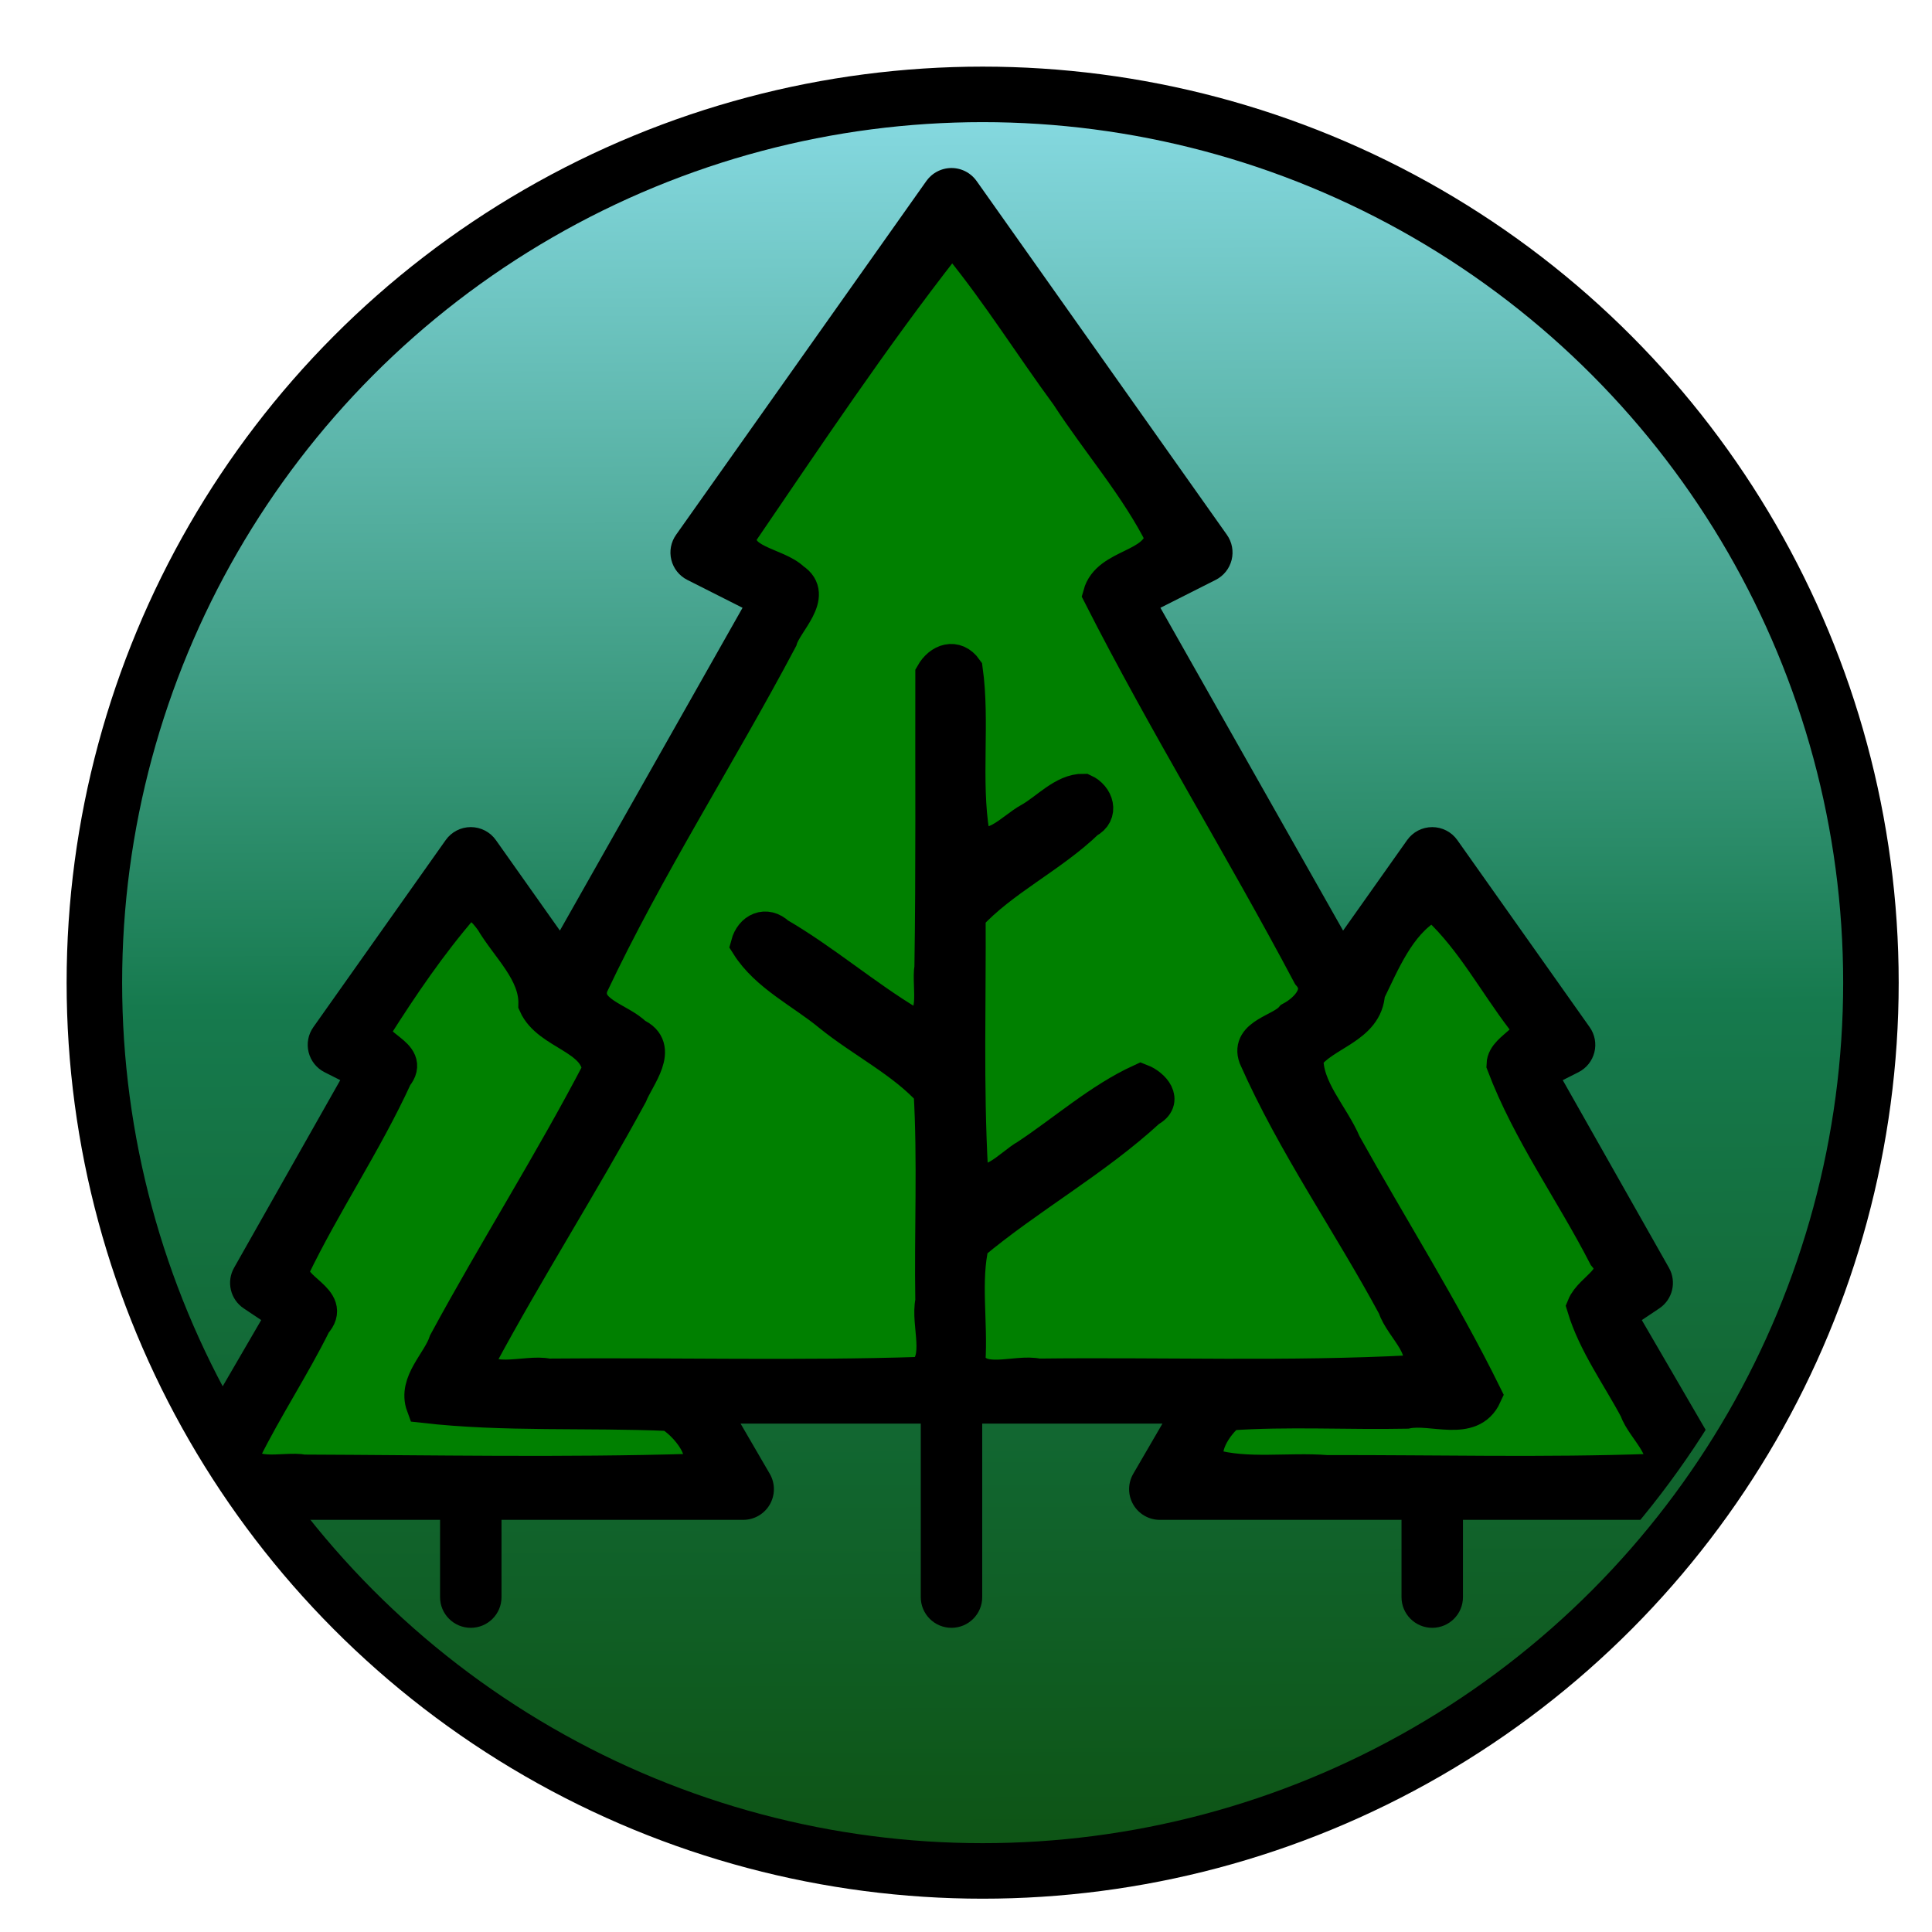 <?xml version="1.0" encoding="UTF-8" standalone="no"?>
<!-- Created with Inkscape (http://www.inkscape.org/) -->

<svg
   width="69.6mm"
   height="69.6mm"
   viewBox="0 0 69.6 69.6"
   version="1.1"
   id="svg8462"
   inkscape:version="1.2.1 (2ed6d7ae0b, 2022-08-22, custom)"
   sodipodi:docname="icon-noun-forest-1338205.svg"
   xml:space="preserve"
   inkscape:export-filename="../4905c3d0/icon-forest.png"
   inkscape:export-xdpi="96"
   inkscape:export-ydpi="96"
   xmlns:inkscape="http://www.inkscape.org/namespaces/inkscape"
   xmlns:sodipodi="http://sodipodi.sourceforge.net/DTD/sodipodi-0.dtd"
   xmlns:xlink="http://www.w3.org/1999/xlink"
   xmlns="http://www.w3.org/2000/svg"
   xmlns:svg="http://www.w3.org/2000/svg"
   xmlns:rdf="http://www.w3.org/1999/02/22-rdf-syntax-ns#"
   xmlns:cc="http://creativecommons.org/ns#"
   xmlns:dc="http://purl.org/dc/elements/1.1/"><defs
     id="defs8456"><linearGradient
       inkscape:collect="always"
       id="linearGradient48908"><stop
         style="stop-color:#0d5212;stop-opacity:1;"
         offset="0"
         id="stop48904" /><stop
         style="stop-color:#167a4e;stop-opacity:1;"
         offset="0.48"
         id="stop49102" /><stop
         style="stop-color:#8fe1ed;stop-opacity:1;"
         offset="1"
         id="stop48906" /></linearGradient><symbol
       id="s"
       overflow="visible"><path
         d="m 18.766,-1.125 c -0.969,0.5 -1.98,0.875 -3.031,1.125 -1.043,0.258 -2.137,0.391 -3.281,0.391 -3.398,0 -6.09,-0.945 -8.078,-2.844 -1.992,-1.906 -2.984,-4.484 -2.984,-7.734 0,-3.258 0.992,-5.836 2.984,-7.734 1.988,-1.906 4.68,-2.859 8.078,-2.859 1.145,0 2.238,0.133 3.281,0.391 1.051,0.25 2.062,0.625 3.031,1.125 v 4.219 c -0.98,-0.656 -1.945,-1.141 -2.891,-1.453 -0.949,-0.312 -1.949,-0.469 -3,-0.469 -1.875,0 -3.352,0.605 -4.422,1.812 -1.074,1.199 -1.609,2.856 -1.609,4.969 0,2.106 0.535,3.762 1.609,4.969 1.07,1.199 2.547,1.797 4.422,1.797 1.051,0 2.051,-0.148 3,-0.453 0.945,-0.312 1.91,-0.801 2.891,-1.469 z"
         id="path45753" /></symbol><symbol
       id="d"
       overflow="visible"><path
         d="m 13.734,-11.141 c -0.438,-0.195 -0.871,-0.344 -1.297,-0.438 -0.418,-0.102 -0.84,-0.156 -1.266,-0.156 -1.262,0 -2.231,0.406 -2.906,1.219 -0.68,0.805 -1.016,1.953 -1.016,3.453 v 7.062 H 2.359 v -15.312 h 4.891 v 2.516 c 0.625,-1 1.344,-1.727 2.156,-2.188 0.82,-0.469 1.801,-0.703 2.938,-0.703 0.164,0 0.344,0.012 0.531,0.031 0.195,0.012 0.477,0.039 0.844,0.078 z"
         id="path45756" /></symbol><symbol
       id="a"
       overflow="visible"><path
         d="m 17.641,-7.703 v 1.406 H 6.188 c 0.125,1.148 0.539,2.008 1.25,2.578 0.707,0.574 1.703,0.859 2.984,0.859 1.031,0 2.082,-0.148 3.156,-0.453 1.082,-0.312 2.191,-0.773 3.328,-1.391 v 3.766 c -1.156,0.438 -2.312,0.766 -3.469,0.984 -1.156,0.227 -2.312,0.344 -3.469,0.344 -2.773,0 -4.93,-0.703 -6.469,-2.109 -1.531,-1.406 -2.297,-3.379 -2.297,-5.922 0,-2.5 0.754,-4.461 2.266,-5.891 1.508,-1.438 3.582,-2.156 6.219,-2.156 2.406,0 4.332,0.73 5.781,2.188 1.445,1.449 2.172,3.383 2.172,5.797 z m -5.031,-1.625 c 0,-0.926 -0.273,-1.672 -0.812,-2.234 -0.543,-0.57 -1.25,-0.859 -2.125,-0.859 -0.949,0 -1.719,0.266 -2.312,0.797 -0.594,0.531 -0.965,1.297 -1.109,2.297 z"
         id="path45759" /></symbol><symbol
       id="j"
       overflow="visible"><path
         d="m 9.219,-6.891 c -1.023,0 -1.793,0.172 -2.312,0.516 -0.512,0.344 -0.766,0.855 -0.766,1.531 0,0.625 0.207,1.117 0.625,1.469 0.414,0.344 0.988,0.516 1.719,0.516 0.926,0 1.703,-0.328 2.328,-0.984 0.633,-0.664 0.953,-1.492 0.953,-2.484 v -0.562 z m 7.469,-1.844 V 0 h -4.922 v -2.266 c -0.656,0.93 -1.398,1.605 -2.219,2.031 -0.824,0.414 -1.824,0.625 -3,0.625 -1.586,0 -2.871,-0.457 -3.859,-1.375 -0.992,-0.926 -1.484,-2.129 -1.484,-3.609 0,-1.789 0.613,-3.102 1.844,-3.938 1.238,-0.844 3.18,-1.266 5.828,-1.266 h 2.891 v -0.391 c 0,-0.77 -0.309,-1.332 -0.922,-1.688 -0.617,-0.363 -1.57,-0.547 -2.859,-0.547 -1.055,0 -2.031,0.105 -2.938,0.312 -0.898,0.211 -1.73,0.523 -2.5,0.938 v -3.734 c 1.039,-0.25 2.086,-0.441 3.141,-0.578 1.062,-0.133 2.125,-0.203 3.188,-0.203 2.758,0 4.75,0.547 5.969,1.641 1.227,1.086 1.844,2.856 1.844,5.312 z"
         id="path45762" /></symbol><symbol
       id="c"
       overflow="visible"><path
         d="m 7.703,-19.656 v 4.344 H 12.75 v 3.5 H 7.703 v 6.5 c 0,0.711 0.141,1.188 0.422,1.438 0.281,0.25 0.836,0.375 1.672,0.375 h 2.516 v 3.5 h -4.188 c -1.938,0 -3.312,-0.398 -4.125,-1.203 -0.805,-0.812 -1.203,-2.18 -1.203,-4.109 v -6.5 h -2.422 v -3.5 h 2.422 v -4.344 z"
         id="path45765" /></symbol><symbol
       id="i"
       overflow="visible"><path
         d="m 12.766,-13.078 v -8.203 h 4.922 V -10e-5 H 12.766 v -2.219 c -0.668,0.906 -1.406,1.57 -2.219,1.984 -0.813,0.414 -1.758,0.625 -2.828,0.625 -1.887,0 -3.434,-0.75 -4.641,-2.25 -1.211,-1.5 -1.812,-3.426 -1.812,-5.781 0,-2.363 0.602,-4.297 1.812,-5.797 1.207,-1.5 2.754,-2.25 4.641,-2.25 1.062,0 2,0.215 2.812,0.641 0.82,0.43 1.566,1.086 2.234,1.969 z m -3.219,9.922 c 1.039,0 1.836,-0.379 2.391,-1.141 0.551,-0.77 0.828,-1.883 0.828,-3.344 0,-1.457 -0.277,-2.566 -0.828,-3.328 -0.555,-0.77 -1.352,-1.156 -2.391,-1.156 -1.043,0 -1.84,0.387 -2.391,1.156 -0.555,0.762 -0.828,1.871 -0.828,3.328 0,1.461 0.273,2.574 0.828,3.344 0.551,0.762 1.348,1.141 2.391,1.141 z"
         id="path45768" /></symbol><symbol
       id="h"
       overflow="visible"><path
         d="m 10.5,-3.156 c 1.051,0 1.852,-0.379 2.406,-1.141 0.551,-0.77 0.828,-1.883 0.828,-3.344 0,-1.457 -0.277,-2.566 -0.828,-3.328 -0.555,-0.77 -1.355,-1.156 -2.406,-1.156 -1.055,0 -1.859,0.387 -2.422,1.156 -0.555,0.773 -0.828,1.883 -0.828,3.328 0,1.449 0.273,2.559 0.828,3.328 0.562,0.773 1.367,1.156 2.422,1.156 z m -3.25,-9.922 c 0.676,-0.883 1.422,-1.539 2.234,-1.969 0.82,-0.426 1.766,-0.641 2.828,-0.641 1.895,0 3.445,0.75 4.656,2.25 1.207,1.5 1.812,3.434 1.812,5.797 0,2.356 -0.605,4.281 -1.812,5.781 -1.211,1.5 -2.762,2.25 -4.656,2.25 -1.062,0 -2.008,-0.211 -2.828,-0.625 C 8.672,-0.66 7.926,-1.32 7.25,-2.219 V -2e-5 H 2.359 v -21.281 H 7.25 Z"
         id="path45771" /></symbol><symbol
       id="g"
       overflow="visible"><path
         d="m 0.344,-15.312 h 4.891 l 4.125,10.391 3.5,-10.391 h 4.891 l -6.438,16.766 c -0.648,1.695 -1.402,2.883 -2.266,3.562 -0.867,0.688 -2,1.031 -3.406,1.031 H 2.797 V 2.829 h 1.531 c 0.832,0 1.438,-0.137 1.812,-0.406 C 6.523,2.161 6.82,1.692 7.031,1.016 L 7.172,0.595 Z"
         id="path45774" /></symbol><symbol
       id="f"
       overflow="visible"><path
         d="M 14.953,-3.719 H 6.734 L 5.422,0 H 0.141 L 7.703,-20.406 h 6.266 L 21.531,0 H 16.25 Z M 8.047,-7.5 h 5.578 l -2.781,-8.125 z"
         id="path45777" /></symbol><symbol
       id="b"
       overflow="visible"><path
         d="m 9.641,-12.188 c -1.086,0 -1.914,0.391 -2.484,1.172 -0.574,0.781 -0.859,1.906 -0.859,3.375 0,1.469 0.285,2.594 0.859,3.375 0.57,0.773 1.398,1.156 2.484,1.156 1.062,0 1.875,-0.383 2.438,-1.156 0.57,-0.781 0.859,-1.906 0.859,-3.375 0,-1.469 -0.289,-2.594 -0.859,-3.375 -0.562,-0.781 -1.375,-1.172 -2.438,-1.172 z m 0,-3.5 c 2.633,0 4.691,0.715 6.172,2.141 1.477,1.418 2.219,3.387 2.219,5.906 0,2.512 -0.742,4.481 -2.219,5.906 C 14.332,-0.317 12.273,0.39 9.641,0.39 6.992,0.39 4.926,-0.317 3.438,-1.735 1.945,-3.161 1.203,-5.13 1.203,-7.641 c 0,-2.519 0.742,-4.488 2.234,-5.906 1.488,-1.426 3.555,-2.141 6.203,-2.141 z"
         id="path45780" /></symbol><symbol
       id="e"
       overflow="visible"><path
         d="m 16.547,-12.766 c 0.613,-0.945 1.348,-1.672 2.203,-2.172 0.852,-0.5 1.789,-0.75 2.812,-0.75 1.758,0 3.098,0.547 4.016,1.641 0.926,1.086 1.391,2.656 1.391,4.719 V -4e-4 h -4.922 v -7.984 -0.359 c 0.008,-0.133 0.016,-0.32 0.016,-0.562 0,-1.082 -0.164,-1.863 -0.484,-2.344 -0.312,-0.488 -0.824,-0.734 -1.531,-0.734 -0.93,0 -1.648,0.387 -2.156,1.156 -0.512,0.762 -0.773,1.867 -0.781,3.312 v 7.516 h -4.922 v -7.984 c 0,-1.695 -0.148,-2.785 -0.438,-3.266 -0.293,-0.488 -0.812,-0.734 -1.562,-0.734 -0.938,0 -1.664,0.387 -2.172,1.156 -0.512,0.762 -0.766,1.859 -0.766,3.297 v 7.531 h -4.922 v -15.312 h 4.922 v 2.234 c 0.602,-0.863 1.289,-1.516 2.062,-1.953 0.781,-0.438 1.641,-0.656 2.578,-0.656 1.062,0 2,0.258 2.812,0.766 0.812,0.512 1.426,1.23 1.844,2.156 z"
         id="path45783" /></symbol><symbol
       id="r"
       overflow="visible"><path
         d="m 12.422,-21.281 v 3.219 H 9.719 c -0.688,0 -1.172,0.125 -1.453,0.375 -0.273,0.25 -0.406,0.688 -0.406,1.312 v 1.062 h 4.188 v 3.5 H 7.86 V -2e-4 h -4.891 v -11.812 h -2.438 v -3.5 h 2.438 v -1.062 c 0,-1.664 0.461,-2.898 1.391,-3.703 0.926,-0.801 2.367,-1.203 4.328,-1.203 z"
         id="path45786" /></symbol><symbol
       id="q"
       overflow="visible"><path
         d="M 17.75,-9.328 V 0 h -4.922 v -7.109 c 0,-1.344 -0.031,-2.266 -0.094,-2.766 -0.062,-0.5 -0.168,-0.867 -0.312,-1.109 -0.188,-0.312 -0.449,-0.555 -0.781,-0.734 -0.324,-0.176 -0.695,-0.266 -1.109,-0.266 -1.023,0 -1.824,0.398 -2.406,1.188 -0.586,0.781 -0.875,1.871 -0.875,3.266 V -1e-4 H 2.359 v -21.281 H 7.25 v 8.203 c 0.738,-0.883 1.52,-1.539 2.344,-1.969 0.832,-0.426 1.75,-0.641 2.75,-0.641 1.77,0 3.113,0.547 4.031,1.641 0.914,1.086 1.375,2.656 1.375,4.719 z"
         id="path45789" /></symbol><symbol
       id="p"
       overflow="visible"><path
         d="m 2.578,-20.406 h 5.875 l 7.422,14 v -14 h 4.984 V 0 h -5.875 L 7.562,-14 V 0 H 2.578 Z"
         id="path45792" /></symbol><symbol
       id="o"
       overflow="visible"><path
         d="m 2.188,-5.969 v -9.344 h 4.922 v 1.531 c 0,0.836 -0.008,1.875 -0.016,3.125 -0.012,1.25 -0.016,2.086 -0.016,2.5 0,1.242 0.031,2.133 0.094,2.672 0.07,0.543 0.18,0.934 0.328,1.172 0.207,0.324 0.473,0.574 0.797,0.75 0.32,0.168 0.691,0.25 1.109,0.25 1.02,0 1.82,-0.391 2.406,-1.172 0.582,-0.781 0.875,-1.867 0.875,-3.266 v -7.562 h 4.891 V -6e-4 H 12.688 V -2.219 C 11.945,-1.321 11.164,-0.661 10.344,-0.235 9.519,0.179 8.609,0.39 7.609,0.39 5.848,0.39 4.504,-0.149 3.578,-1.235 2.648,-2.317 2.188,-3.895 2.188,-5.969 Z"
         id="path45795" /></symbol><symbol
       id="n"
       overflow="visible"><path
         d="M 17.75,-9.328 V 0 h -4.922 v -7.141 c 0,-1.32 -0.031,-2.234 -0.094,-2.734 -0.062,-0.5 -0.168,-0.867 -0.312,-1.109 -0.188,-0.312 -0.449,-0.555 -0.781,-0.734 -0.324,-0.176 -0.695,-0.266 -1.109,-0.266 -1.023,0 -1.824,0.398 -2.406,1.188 -0.586,0.781 -0.875,1.871 -0.875,3.266 V -1e-4 H 2.359 v -15.312 H 7.25 v 2.234 c 0.738,-0.883 1.52,-1.539 2.344,-1.969 0.832,-0.426 1.75,-0.641 2.75,-0.641 1.77,0 3.113,0.547 4.031,1.641 0.914,1.086 1.375,2.656 1.375,4.719 z"
         id="path45798" /></symbol><symbol
       id="m"
       overflow="visible"><path
         d="m 2.578,-20.406 h 8.734 c 2.594,0 4.582,0.578 5.969,1.734 1.395,1.148 2.094,2.789 2.094,4.922 0,2.137 -0.699,3.781 -2.094,4.938 -1.387,1.156 -3.375,1.734 -5.969,1.734 H 7.828 V 3e-4 h -5.25 z m 5.25,3.812 v 5.703 H 10.75 c 1.02,0 1.805,-0.25 2.359,-0.75 0.562,-0.5 0.844,-1.203 0.844,-2.109 0,-0.914 -0.281,-1.617 -0.844,-2.109 -0.555,-0.488 -1.34,-0.734 -2.359,-0.734 z"
         id="path45801" /></symbol><symbol
       id="l"
       overflow="visible"><path
         d="M 2.359,-15.312 H 7.25 v 15.031 c 0,2.051 -0.496,3.617 -1.484,4.703 -0.98,1.082 -2.406,1.625 -4.281,1.625 H -0.938 V 2.828 h 0.859 c 0.926,0 1.562,-0.211 1.906,-0.625 0.352,-0.418 0.531,-1.246 0.531,-2.484 z m 0,-5.969 H 7.25 v 4 H 2.359 Z"
         id="path45804" /></symbol><symbol
       id="k"
       overflow="visible"><path
         d="m 14.719,-14.828 v 3.984 c -0.656,-0.457 -1.324,-0.797 -2,-1.016 -0.668,-0.219 -1.359,-0.328 -2.078,-0.328 -1.367,0 -2.434,0.402 -3.203,1.203 -0.762,0.793 -1.141,1.906 -1.141,3.344 0,1.43 0.379,2.543 1.141,3.344 0.77,0.793 1.836,1.188 3.203,1.188 0.758,0 1.484,-0.109 2.172,-0.328 0.688,-0.227 1.32,-0.566 1.906,-1.016 v 4 c -0.762,0.281 -1.539,0.488 -2.328,0.625 -0.781,0.145 -1.574,0.219 -2.375,0.219 -2.762,0 -4.922,-0.707 -6.484,-2.125 -1.555,-1.414 -2.328,-3.383 -2.328,-5.906 0,-2.531 0.773,-4.504 2.328,-5.922 1.562,-1.414 3.723,-2.125 6.484,-2.125 0.801,0 1.594,0.074 2.375,0.219 0.781,0.137 1.555,0.352 2.328,0.641 z"
         id="path45807" /></symbol><clipPath
       clipPathUnits="userSpaceOnUse"
       id="clipPath46622"><circle
         style="display:inline;opacity:1;fill:#1197bc;fill-opacity:1;stroke:none;stroke-width:25.656;stroke-miterlimit:4;stroke-dasharray:none;stroke-dashoffset:0;stroke-opacity:1"
         id="circle46624"
         cx="350.063"
         cy="302.142"
         r="317.969" /></clipPath><linearGradient
       inkscape:collect="always"
       xlink:href="#linearGradient48908"
       id="linearGradient48910"
       x1="97.864"
       y1="180.921"
       x2="97.572"
       y2="113.893"
       gradientUnits="userSpaceOnUse" /><filter
       style="color-interpolation-filters:sRGB"
       inkscape:label="Drop Shadow"
       id="filter49477"
       x="-0.034"
       y="-0.034"
       width="1.087"
       height="1.087"><feFlood
         flood-opacity="0.498"
         flood-color="rgb(0,0,0)"
         result="flood"
         id="feFlood49467" /><feComposite
         in="flood"
         in2="SourceGraphic"
         operator="in"
         result="composite1"
         id="feComposite49469" /><feGaussianBlur
         in="composite1"
         stdDeviation="0.5"
         result="blur"
         id="feGaussianBlur49471" /><feOffset
         dx="1.2"
         dy="1.2"
         result="offset"
         id="feOffset49473" /><feComposite
         in="SourceGraphic"
         in2="offset"
         operator="over"
         result="composite2"
         id="feComposite49475" /></filter></defs><sodipodi:namedview
     id="base"
     pagecolor="#ffffff"
     bordercolor="#666666"
     borderopacity="1.0"
     inkscape:pageopacity="0.0"
     inkscape:pageshadow="2"
     inkscape:zoom="0.98994949"
     inkscape:cx="92.934034"
     inkscape:cy="137.38075"
     inkscape:document-units="mm"
     inkscape:current-layer="layer1"
     showgrid="false"
     fit-margin-top="0"
     fit-margin-left="0"
     fit-margin-right="0"
     fit-margin-bottom="-2.7755576e-17"
     inkscape:window-width="1864"
     inkscape:window-height="1053"
     inkscape:window-x="56"
     inkscape:window-y="27"
     inkscape:window-maximized="1"
     inkscape:showpageshadow="2"
     inkscape:pagecheckerboard="0"
     inkscape:deskcolor="#d1d1d1" /><g
     inkscape:label="Layer 1"
     inkscape:groupmode="layer"
     id="layer1"
     transform="translate(-63.824,-113.749)"
     style="display:inline"><circle
       style="opacity:1;fill:url(#linearGradient48910);fill-opacity:1;stroke:#000000;stroke-width:2;stroke-miterlimit:4;stroke-dasharray:none;stroke-dashoffset:0;stroke-opacity:1;filter:url(#filter49477)"
       id="circle3172"
       cy="147.949"
       cx="98.024"
       r="32" /></g><g
     inkscape:groupmode="layer"
     id="layer2"
     inkscape:label="Layer 2"
     style="display:inline"
     transform="translate(2.2,2.2)"><g
       id="g45931"
       transform="matrix(0.101,0,0,0.101,-3.23,1.593)"
       clip-path="url(#clipPath46622)"><path
         style="fill:#008000;fill-opacity:1;stroke:#000000;stroke-width:16.6;stroke-dasharray:none;stroke-opacity:1"
         d="M 462.708,66.474 C 428.163,110.614 396.964,157.5 365.351,203.811 c -2.692,14.049 17.387,14.307 25.246,21.978 11.244,7.325 -3.646,19.88 -6.002,28.06 -29.308,55.338 -63.384,108.25 -90.102,164.887 -4.021,13.214 14.203,16.128 21.103,23.548 13.102,5.786 1.016,19.693 -2.325,28.094 -22.985,42.333 -49.136,83.297 -71.801,125.497 0.691,15.015 22.577,6.024 32.679,8.459 59.303,-0.564 119.049,1.119 178.078,-0.833 10.269,-7.118 2.605,-23.737 4.968,-34.716 -0.558,-33.242 1.115,-66.923 -0.833,-99.89 -13.145,-14.516 -32.466,-24.024 -47.99,-36.615 -12.973,-10.725 -29.911,-18.753 -38.969,-33.103 1.862,-6.939 8.46,-10.127 14.086,-4.74 21.867,12.732 41.144,29.478 62.816,42.48 14.878,1.256 8.85,-17.83 10.458,-26.884 0.719,-46.467 0.332,-92.943 0.433,-139.414 3.583,-6.351 10.737,-8.885 15.49,-2.163 3.485,24.866 -0.997,52.488 3.22,78.19 7.308,12.097 19.611,-2.539 27.472,-6.674 8.112,-4.494 16.212,-13.958 25.521,-13.76 6.047,2.717 8.615,10.685 1.677,14.197 -17.357,16.764 -40.456,27.453 -56.536,44.99 0.25,40.397 -1.108,80.924 1.145,121.26 6.989,12.579 19.169,-2.504 26.899,-6.731 17.904,-11.838 34.786,-26.9 54.108,-35.758 5.521,2.14 11.996,9.193 3.723,13.502 -25.913,23.897 -57.432,41.266 -84.212,63.723 -4.183,17.656 -0.53,37.472 -1.761,55.938 4.741,13.107 22.736,4.561 33.353,7 59.424,-0.71 119.126,1.503 178.393,-1.634 10.614,-9.604 -5.579,-21.421 -8.626,-31.341 -21.455,-39.878 -47.855,-77.308 -66.161,-118.764 -3.74,-10.257 12.004,-12.29 17.067,-18.161 7.505,-4.083 15.672,-12.871 8.445,-21.163 -32.146,-60.648 -68.615,-119.603 -99.523,-180.49 3.88,-14.26 26.918,-12.443 29.63,-27.575 -12.005,-24.006 -30.375,-44.923 -45.063,-67.548 -17.16,-23.344 -32.773,-48.323 -50.926,-70.627 -2.209,-2.755 -5.051,-0.968 -7.823,-0.555 z"
         id="path45920"
         transform="scale(0.75)" /><path
         style="fill:#008000;fill-opacity:1;stroke:#000000;stroke-width:16.6;stroke-dasharray:none;stroke-opacity:1"
         d="m 233.466,380.771 c -15.434,17.805 -29.097,37.888 -41.6,57.633 -3.675,10.093 18.654,12.476 9.697,23.24 -14.408,31.487 -34.157,60.57 -49.033,91.536 -2.019,10.436 20.562,14.862 10.464,25.838 -10.292,20.796 -23.181,40.215 -33.469,60.993 -0.173,14.922 19.091,8.076 28.463,9.974 61.569,0.24 123.572,1.453 184.869,-0.367 11.373,-6.467 -3.205,-23.556 -10.936,-27.441 -38.917,-1.715 -78.459,0.545 -116.881,-3.839 -4.003,-10.837 7.49,-20.302 10.716,-30.029 23.482,-43.386 50.209,-85.461 73.056,-129.32 -1.199,-16.18 -24.268,-17.712 -30.385,-31.457 0.391,-15.49 -13.243,-27.315 -20.653,-39.967 -3.316,-4.478 -7.945,-10.454 -14.309,-6.794 z"
         id="path45922"
         transform="scale(0.75)" /><path
         style="fill:#008000;fill-opacity:1;stroke:#000000;stroke-width:16.6;stroke-dasharray:none;stroke-opacity:1"
         d="m 692.751,380.702 c -14.468,8.811 -21.537,26.502 -28.755,41.254 -0.746,16.608 -21.136,18.936 -29.287,30.423 -0.621,15.374 12.274,28.013 18.014,41.643 22.169,39.801 46.744,78.611 66.831,119.378 -6.493,14.225 -24.895,5.136 -37.076,7.678 -28.037,0.558 -56.516,-1.125 -84.278,0.833 -6.157,4.674 -15.54,18.036 -8.762,25.37 17.26,4.964 36.973,1.499 55.101,2.945 51.649,-0.115 103.727,1.246 155.101,-0.609 12.183,-7.197 -4.749,-20.434 -7.54,-29.328 -8.53,-16.081 -19.858,-31.507 -25.104,-48.97 3.512,-8.674 19.299,-13.648 10.091,-24.39 -15.624,-30.411 -36.111,-58.703 -48.243,-90.741 0.256,-8.446 18.133,-11.758 9.14,-21.88 -13.292,-17.465 -23.941,-37.465 -39.971,-52.607 -1.541,-1.23 -3.467,-0.962 -5.263,-0.999 z"
         id="path45924"
         transform="scale(0.75)" /><g
         id="g45918"
         inkscape:label="forest"><path
           d="m 442.92,482.68 7.238,-12.445 h 83.195 c 3.918,0 7.539,-2.09 9.496,-5.484 1.957,-3.391 1.949,-7.566 -0.019,-10.949 l -64.906,-111.61 19.41,-12.98 c 0.891,-0.594 1.664,-1.301 2.316,-2.086 0.012,-0.012 0.019,-0.023 0.027,-0.035 0.207,-0.246 0.398,-0.504 0.578,-0.766 0.019,-0.027 0.039,-0.055 0.059,-0.086 0.168,-0.25 0.328,-0.5 0.473,-0.762 0.019,-0.039 0.039,-0.074 0.059,-0.113 0.141,-0.254 0.27,-0.512 0.387,-0.773 0.019,-0.047 0.039,-0.094 0.059,-0.137 0.109,-0.258 0.211,-0.52 0.305,-0.785 0.016,-0.051 0.031,-0.102 0.051,-0.156 0.082,-0.262 0.16,-0.527 0.227,-0.797 0.016,-0.055 0.023,-0.109 0.035,-0.16 0.062,-0.27 0.117,-0.539 0.156,-0.812 0.008,-0.055 0.016,-0.109 0.023,-0.168 0.035,-0.27 0.062,-0.543 0.078,-0.82 0.004,-0.055 0.008,-0.113 0.012,-0.168 0.012,-0.277 0.012,-0.555 0.004,-0.832 -0.004,-0.055 -0.004,-0.109 -0.008,-0.164 -0.012,-0.281 -0.039,-0.559 -0.074,-0.84 -0.004,-0.051 -0.012,-0.105 -0.019,-0.156 -0.039,-0.285 -0.09,-0.566 -0.156,-0.848 -0.008,-0.047 -0.019,-0.094 -0.027,-0.141 -0.07,-0.289 -0.152,-0.574 -0.246,-0.863 -0.012,-0.035 -0.023,-0.074 -0.035,-0.117 -0.102,-0.293 -0.215,-0.59 -0.344,-0.879 -0.012,-0.023 -0.019,-0.051 -0.031,-0.078 -0.027,-0.062 -0.051,-0.125 -0.078,-0.188 l 19.883,-28.105 30.93,43.719 -4.504,2.273 c -2.672,1.352 -4.672,3.731 -5.539,6.59 -0.871,2.863 -0.527,5.953 0.945,8.555 l 38.523,68.082 -6.336,4.238 c -4.805,3.207 -6.281,9.59 -3.379,14.582 l 27.484,47.262 z m -186.68,0 H 99.99 l 27.484,-47.262 c 2.902,-4.992 1.422,-11.375 -3.379,-14.582 l -6.34,-4.238 38.523,-68.082 c 1.477,-2.602 1.816,-5.691 0.949,-8.555 -0.867,-2.859 -2.871,-5.238 -5.543,-6.59 l -4.5,-2.273 30.926,-43.719 19.883,28.105 c -0.004,0.012 -0.008,0.023 -0.016,0.035 -0.109,0.242 -0.207,0.484 -0.301,0.727 -0.027,0.07 -0.055,0.141 -0.082,0.211 -0.086,0.242 -0.16,0.484 -0.227,0.727 -0.023,0.078 -0.047,0.152 -0.066,0.23 -0.062,0.238 -0.113,0.48 -0.156,0.727 -0.016,0.078 -0.031,0.156 -0.043,0.238 -0.039,0.242 -0.07,0.484 -0.09,0.727 -0.008,0.082 -0.016,0.164 -0.023,0.242 -0.016,0.242 -0.023,0.484 -0.023,0.727 -0.004,0.082 -0.004,0.164 0,0.246 0.004,0.242 0.016,0.48 0.035,0.719 0.008,0.082 0.016,0.164 0.023,0.246 0.027,0.238 0.062,0.477 0.102,0.715 l 0.047,0.234 c 0.047,0.238 0.098,0.477 0.16,0.711 0.019,0.074 0.043,0.148 0.066,0.223 0.066,0.234 0.141,0.469 0.223,0.699 0.027,0.07 0.059,0.141 0.082,0.211 0.09,0.23 0.188,0.457 0.289,0.684 0.031,0.066 0.066,0.129 0.098,0.195 0.113,0.227 0.227,0.449 0.355,0.668 0.031,0.059 0.07,0.113 0.105,0.172 0.137,0.219 0.273,0.438 0.422,0.648 0.035,0.051 0.074,0.098 0.109,0.145 0.156,0.219 0.32,0.43 0.496,0.637 0.027,0.031 0.062,0.062 0.09,0.094 0.188,0.219 0.387,0.43 0.594,0.633 0,0.004 0.004,0.004 0.004,0.004 0.469,0.457 0.984,0.883 1.547,1.258 l 19.414,12.98 -64.906,111.61 c -1.969,3.383 -1.977,7.559 -0.023,10.949 1.957,3.394 5.578,5.484 9.5,5.484 h 83.199 z m 44.484,-311.2 c -0.867,-2.859 -2.871,-5.242 -5.543,-6.59 l -18.617,-9.402 73.008,-103.2 73.012,103.2 -18.617,9.402 c -2.672,1.348 -4.676,3.731 -5.543,6.59 -0.867,2.863 -0.527,5.953 0.945,8.555 l 77.324,136.64 -19.512,13.051 c -4.805,3.211 -6.281,9.594 -3.379,14.582 l 60.508,104.04 h -153.78 v -40.293 l 62.184,-44.684 c 4.91,-3.527 6.027,-10.367 2.492,-15.27 -3.535,-4.902 -10.383,-6.019 -15.297,-2.488 l -49.379,35.48 v -92.309 l 40.863,-29.363 c 4.914,-3.531 6.031,-10.367 2.496,-15.273 -3.535,-4.902 -10.383,-6.019 -15.297,-2.488 l -28.062,20.164 v -57.039 c 0,-6.043 -4.906,-10.941 -10.961,-10.941 -6.051,0 -10.957,4.898 -10.957,10.941 v 121.14 l -48.562,-34.895 c -4.914,-3.531 -11.762,-2.418 -15.297,2.488 -3.535,4.902 -2.418,11.742 2.492,15.27 l 61.367,44.098 v 95.465 h -153.77 l 60.508,-104.04 c 2.902,-4.988 1.426,-11.371 -3.379,-14.582 l -19.52,-13.055 77.324,-136.63 c 1.473,-2.602 1.812,-5.691 0.945,-8.555 z m 326.96,316.64 -31.883,-54.824 6.238,-4.172 c 4.762,-3.184 6.262,-9.492 3.445,-14.473 l -37.879,-66.934 5.594,-2.824 c 2.844,-1.438 4.922,-4.035 5.688,-7.125 0.77,-3.086 0.156,-6.352 -1.684,-8.949 l -47.203,-66.727 c -2.055,-2.902 -5.394,-4.629 -8.953,-4.629 -3.559,0 -6.898,1.727 -8.949,4.629 l -22.844,32.285 -65.156,-115.14 19.711,-9.953 c 2.844,-1.434 4.922,-4.035 5.688,-7.121 0.77,-3.086 0.156,-6.356 -1.68,-8.953 l -89.289,-126.21 c -0.031,-0.043 -0.066,-0.082 -0.098,-0.125 -0.137,-0.184 -0.277,-0.359 -0.422,-0.535 -0.098,-0.117 -0.191,-0.234 -0.293,-0.344 -0.129,-0.141 -0.262,-0.277 -0.395,-0.41 -0.137,-0.137 -0.273,-0.27 -0.414,-0.398 -0.113,-0.098 -0.227,-0.195 -0.344,-0.289 -0.176,-0.148 -0.355,-0.289 -0.539,-0.422 -0.043,-0.031 -0.082,-0.07 -0.125,-0.098 -0.066,-0.047 -0.133,-0.086 -0.199,-0.129 -0.195,-0.129 -0.387,-0.254 -0.586,-0.371 -0.129,-0.074 -0.258,-0.145 -0.387,-0.215 -0.18,-0.094 -0.359,-0.184 -0.539,-0.27 -0.16,-0.074 -0.324,-0.145 -0.488,-0.211 -0.152,-0.062 -0.309,-0.121 -0.465,-0.176 -0.191,-0.066 -0.379,-0.129 -0.57,-0.184 -0.141,-0.043 -0.281,-0.078 -0.426,-0.117 -0.203,-0.051 -0.406,-0.094 -0.609,-0.133 -0.145,-0.027 -0.285,-0.051 -0.426,-0.074 -0.203,-0.027 -0.406,-0.055 -0.605,-0.074 -0.16,-0.012 -0.312,-0.023 -0.469,-0.031 -0.188,-0.008 -0.371,-0.016 -0.559,-0.016 -0.176,0 -0.355,0.008 -0.531,0.016 -0.164,0.008 -0.328,0.02 -0.492,0.035 -0.195,0.016 -0.391,0.043 -0.582,0.07 -0.152,0.023 -0.301,0.047 -0.449,0.074 -0.199,0.039 -0.395,0.082 -0.594,0.133 -0.145,0.035 -0.293,0.074 -0.441,0.117 -0.188,0.055 -0.371,0.117 -0.555,0.18 -0.16,0.059 -0.32,0.121 -0.48,0.184 -0.16,0.066 -0.316,0.133 -0.477,0.207 -0.184,0.086 -0.363,0.176 -0.543,0.273 -0.129,0.066 -0.258,0.137 -0.387,0.211 -0.195,0.117 -0.391,0.238 -0.582,0.371 -0.066,0.043 -0.141,0.082 -0.203,0.129 -0.043,0.027 -0.082,0.066 -0.129,0.098 -0.18,0.133 -0.359,0.273 -0.535,0.418 -0.117,0.098 -0.234,0.195 -0.344,0.293 -0.141,0.129 -0.277,0.262 -0.41,0.398 -0.137,0.133 -0.27,0.27 -0.398,0.41 -0.102,0.109 -0.195,0.227 -0.293,0.344 -0.145,0.176 -0.289,0.352 -0.422,0.535 -0.031,0.043 -0.066,0.082 -0.098,0.125 l -89.289,126.21 c -1.836,2.598 -2.453,5.867 -1.68,8.953 0.766,3.086 2.844,5.688 5.688,7.121 l 19.707,9.953 -65.148,115.13 -22.832,-32.277 c -2.055,-2.902 -5.394,-4.629 -8.953,-4.629 -3.559,0 -6.898,1.727 -8.949,4.629 l -47.207,66.727 c -1.84,2.598 -2.453,5.863 -1.684,8.949 0.77,3.09 2.848,5.688 5.688,7.125 l 5.594,2.824 -37.875,66.934 c -2.82,4.981 -1.32,11.289 3.441,14.473 l 6.238,4.172 -31.879,54.824 c -1.973,3.383 -1.98,7.559 -0.023,10.949 1.957,3.394 5.578,5.484 9.496,5.484 H 167.161 v 27.566 c 0,6.043 4.906,10.941 10.957,10.941 6.055,0 10.961,-4.898 10.961,-10.941 v -27.566 h 86.199 c 3.922,0 7.543,-2.09 9.496,-5.484 1.957,-3.391 1.949,-7.566 -0.019,-10.949 l -10.406,-17.895 h 64.27 v 61.895 c 0,6.043 4.906,10.941 10.957,10.941 6.055,0 10.961,-4.898 10.961,-10.941 v -61.895 h 64.281 l -10.406,17.895 c -1.969,3.383 -1.977,7.559 -0.019,10.949 1.957,3.394 5.578,5.484 9.496,5.484 h 86.203 v 27.566 c 0,6.043 4.906,10.941 10.957,10.941 6.055,0 10.961,-4.898 10.961,-10.941 v -27.566 h 86.199 c 3.918,0 7.543,-2.09 9.496,-5.484 1.957,-3.391 1.949,-7.566 -0.019,-10.949 z"
           fill-rule="evenodd"
           id="path45812" /></g></g></g></svg>
